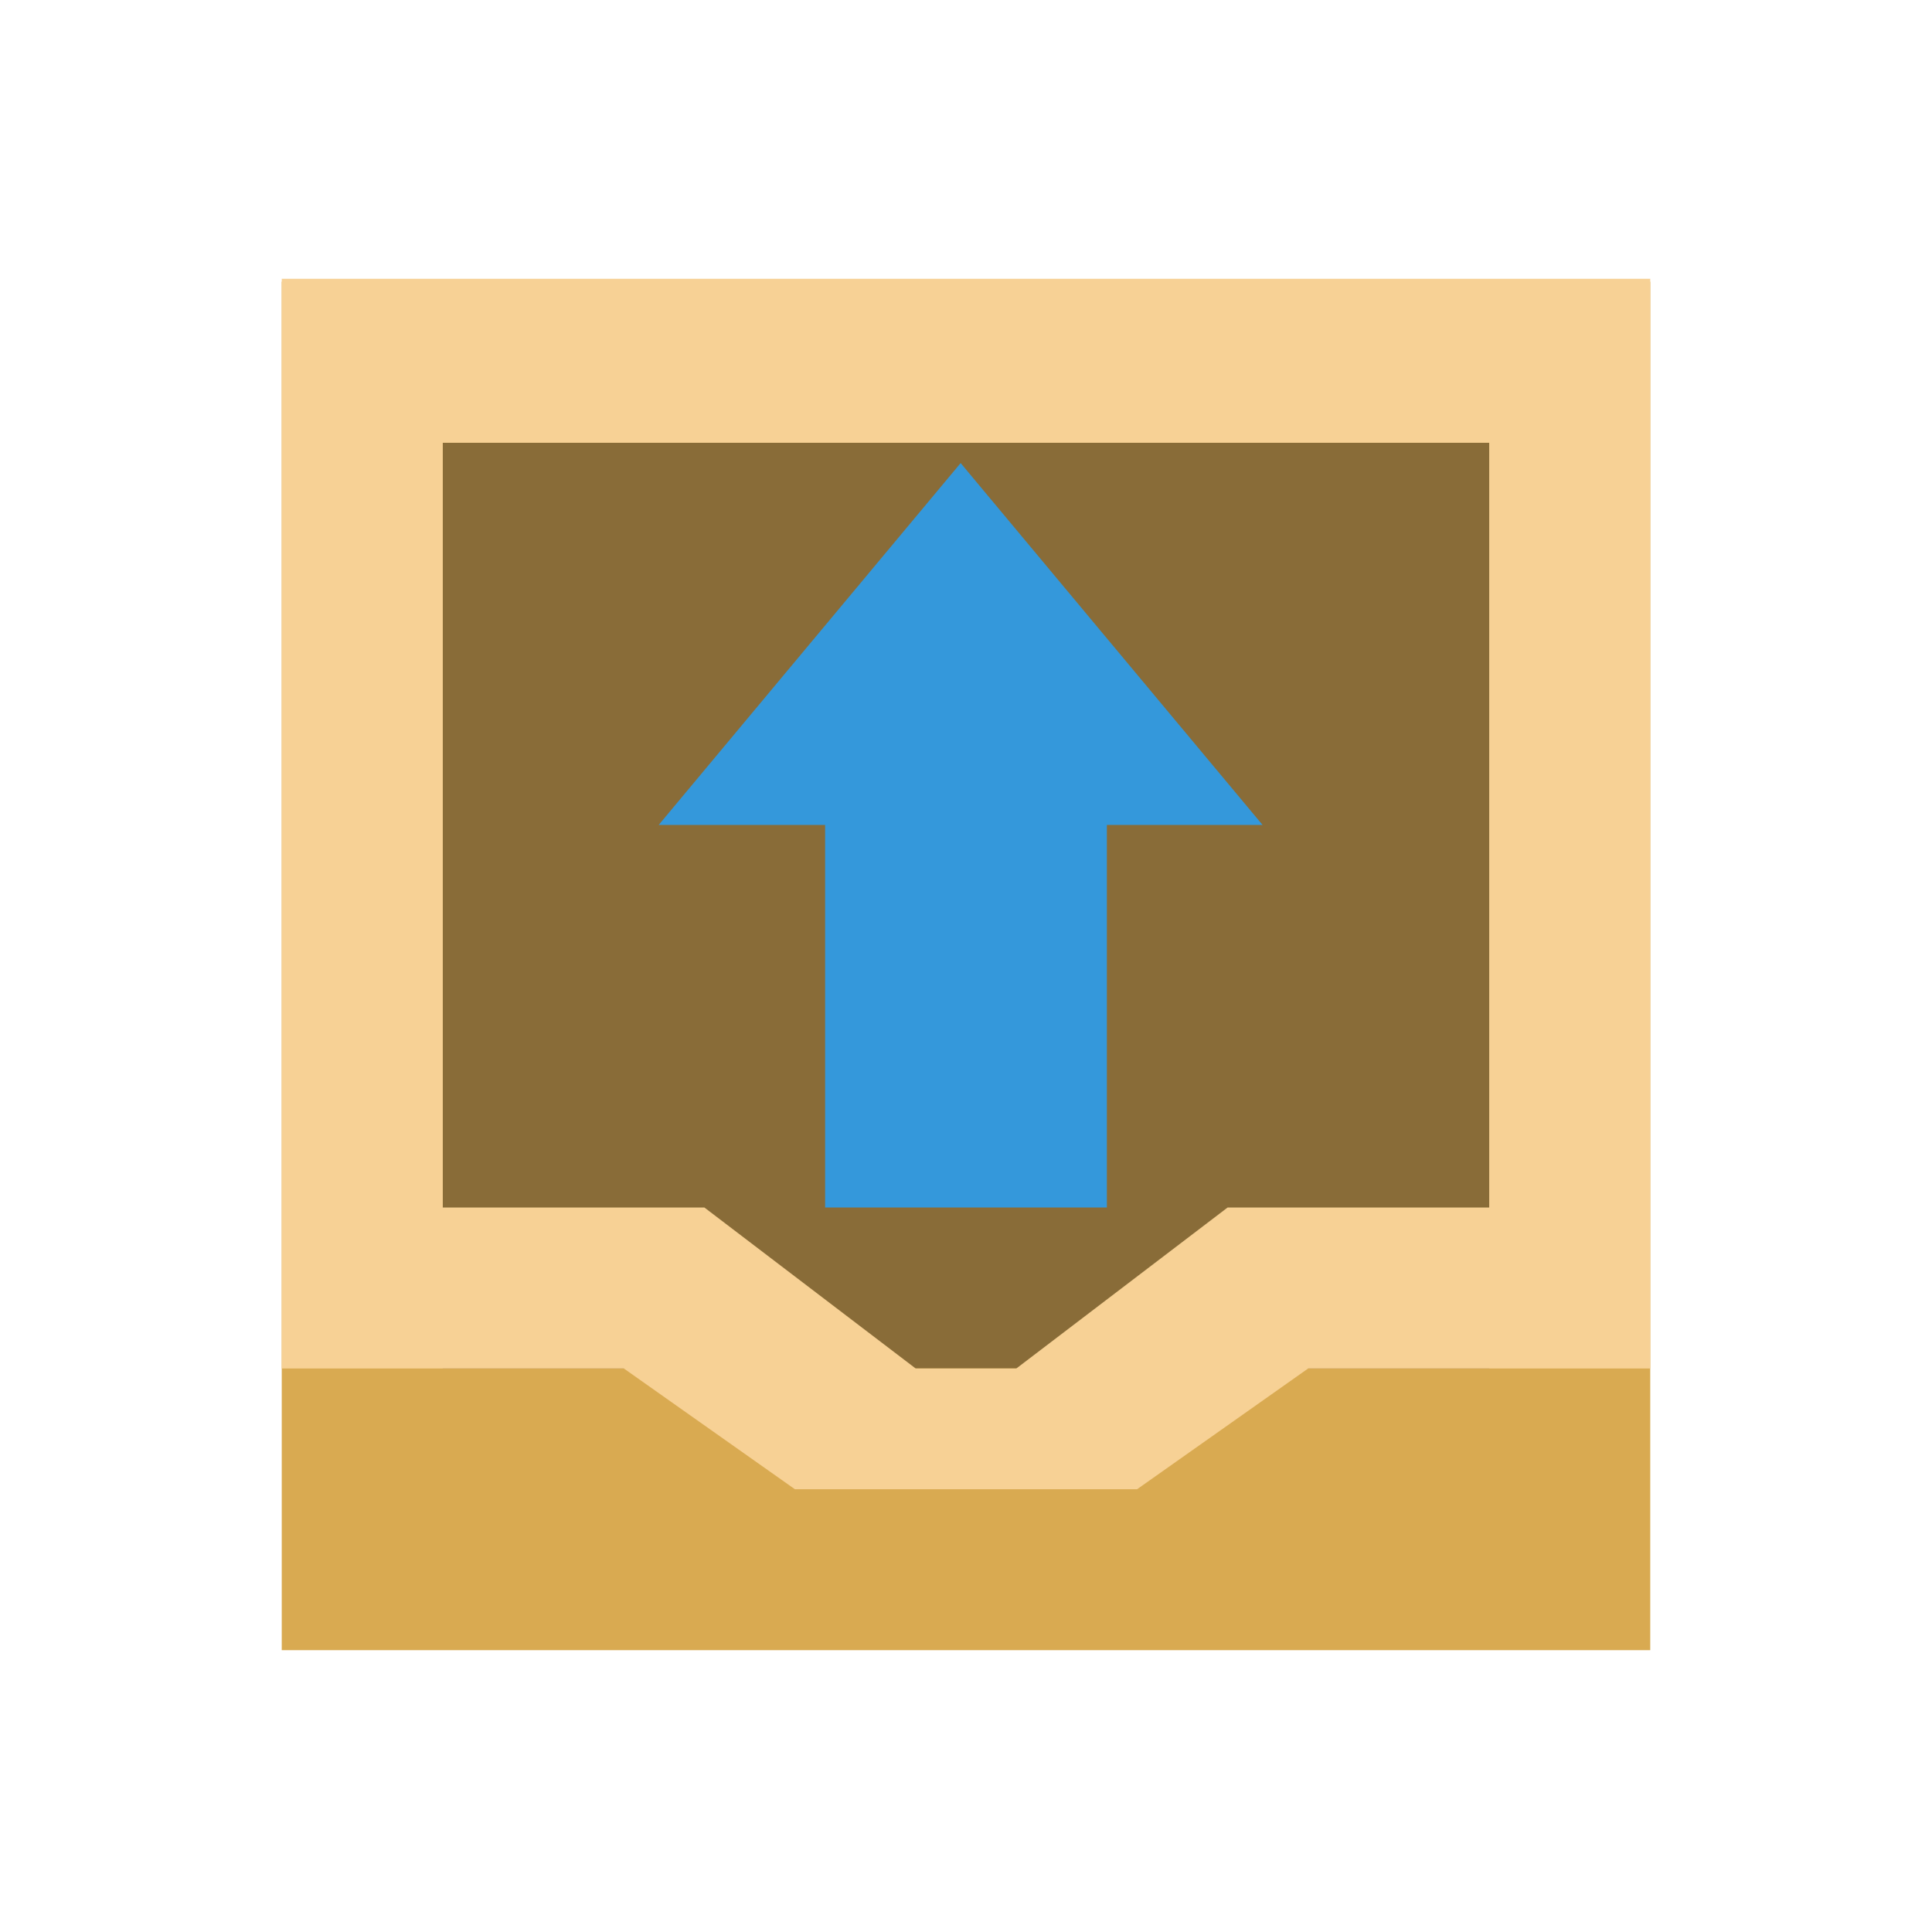 <svg xmlns="http://www.w3.org/2000/svg" width="48" height="48">
 <defs>
  <clipPath>
   <path d="M 0,0 0,96 96,96 96,0 0,0 z m 12,6 72,0 c 3.324,0 6,2.676 6,6 l 0,72 c 0,3.324 -2.676,6 -6,6 L 12,90 C 8.676,90 6,87.324 6,84 L 6,12 C 6,8.676 8.676,6 12,6 z"/>
  </clipPath>
  <clipPath>
   <rect width="76" height="76" rx="4" x="10" y="10" style="fill:#ffffff"/>
  </clipPath>
  <clipPath>
   <rect width="84" height="84" rx="6" x="6" y="6" style="fill:#ffffff"/>
  </clipPath>
 </defs>
 <g transform="translate(0,-1004.362)">
  <rect width="34" height="34" x="7" y="1011.36" style="fill:#d9aa51" fill-rule="evenodd"/>
  <rect y="1015.36" x="11" height="23" width="26" style="fill:#896c38" fill-rule="evenodd"/>
  <path d="M 7,6.926 7,34 l 8.5,0 4.25,3 4.25,0 4.25,0 4.25,-3 8.5,0 0,-27.074 z M 11,11 37,11 37,30 30.5,30 25.25,34 24,34 22.75,34 17.5,30 11,30 Z" transform="translate(0,1004.362)" style="fill:#f7d195" fill-rule="evenodd"/>
  <path d="m 20.5,1034.362 0,-10 7,0 0,10 -7,0 z" style="fill:#3498db" fill-rule="evenodd"/>
  <path d="M 24.315,1034.168 8.765,1030.002 20.148,1018.619 Z" transform="matrix(0.659,-0.456,-0.659,-0.456,689.36,1498.535)" style="fill:#3498db"/>
 </g>
</svg>
